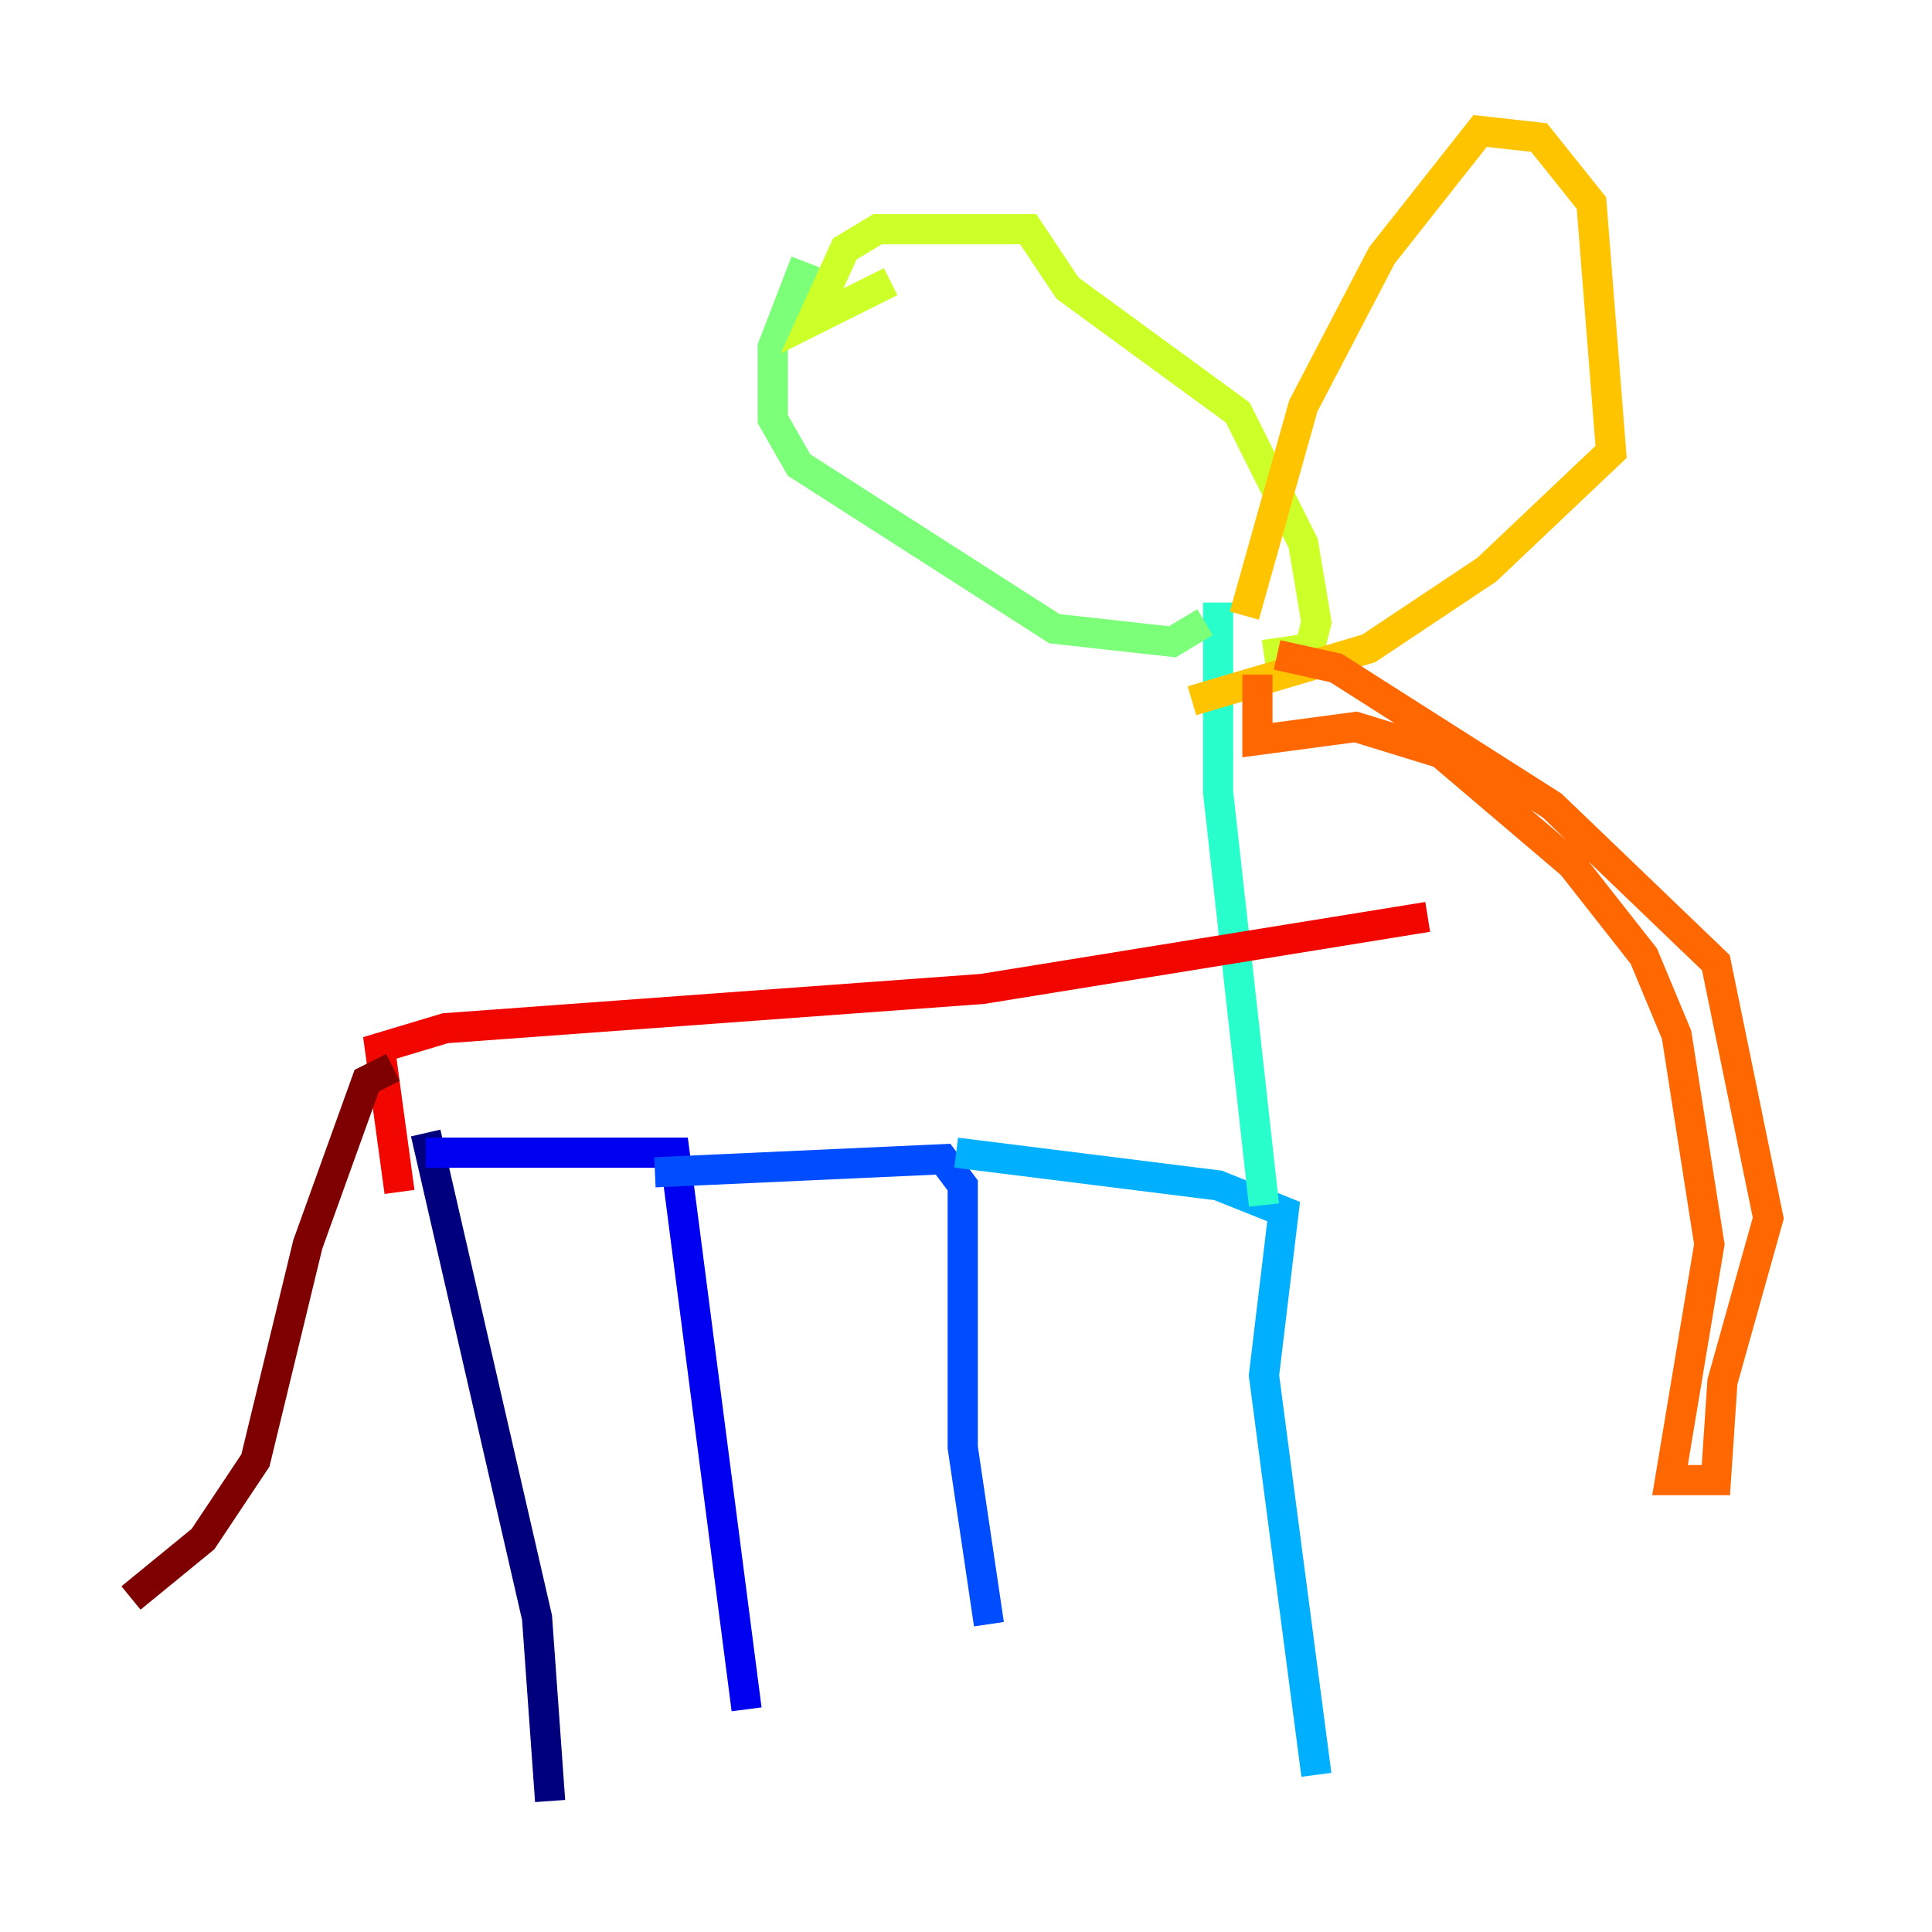 <?xml version="1.0" encoding="utf-8" ?>
<svg baseProfile="tiny" height="128" version="1.2" viewBox="0,0,128,128" width="128" xmlns="http://www.w3.org/2000/svg" xmlns:ev="http://www.w3.org/2001/xml-events" xmlns:xlink="http://www.w3.org/1999/xlink"><defs /><polyline fill="none" points="36.447,119.322 35.58,107.173 28.203,75.064" stroke="#00007f" stroke-width="2" /><polyline fill="none" points="28.203,76.366 44.691,76.366 49.464,113.248" stroke="#0000f1" stroke-width="2" /><polyline fill="none" points="43.39,77.668 62.481,76.8 63.783,78.536 63.783,95.891 65.519,107.607" stroke="#004cff" stroke-width="2" /><polyline fill="none" points="63.349,76.366 80.705,78.536 85.044,80.271 83.742,91.119 87.214,117.586" stroke="#00b0ff" stroke-width="2" /><polyline fill="none" points="83.742,79.837 80.705,52.502 80.705,39.919" stroke="#29ffcd" stroke-width="2" /><polyline fill="none" points="79.837,41.22 77.668,42.522 69.858,41.654 52.936,30.807 51.2,27.77 51.2,22.997 53.37,17.356" stroke="#7cff79" stroke-width="2" /><polyline fill="none" points="59.01,18.658 53.803,21.261 55.973,16.488 58.142,15.186 68.122,15.186 70.725,19.091 82.007,27.336 86.346,36.014 87.214,41.22 86.78,42.956 83.742,43.39" stroke="#cdff29" stroke-width="2" /><polyline fill="none" points="82.441,40.786 86.346,26.902 91.552,16.922 98.061,8.678 101.966,9.112 105.437,13.451 106.739,29.939 98.495,37.749 90.685,42.956 78.969,46.427" stroke="#ffc400" stroke-width="2" /><polyline fill="none" points="84.61,43.39 88.515,44.258 102.834,53.37 113.681,63.783 117.153,80.705 114.115,91.552 113.681,98.061 110.644,98.061 113.248,82.441 111.078,68.556 108.909,63.349 104.136,57.275 95.458,49.898 89.817,48.163 83.308,49.031 83.308,44.691" stroke="#ff6700" stroke-width="2" /><polyline fill="none" points="26.468,78.969 25.166,69.424 29.505,68.122 65.085,65.519 94.59,60.746" stroke="#f10700" stroke-width="2" /><polyline fill="none" points="26.034,70.725 24.298,71.593 20.393,82.441 16.922,96.759 13.451,101.966 8.678,105.871" stroke="#7f0000" stroke-width="2" /></svg>